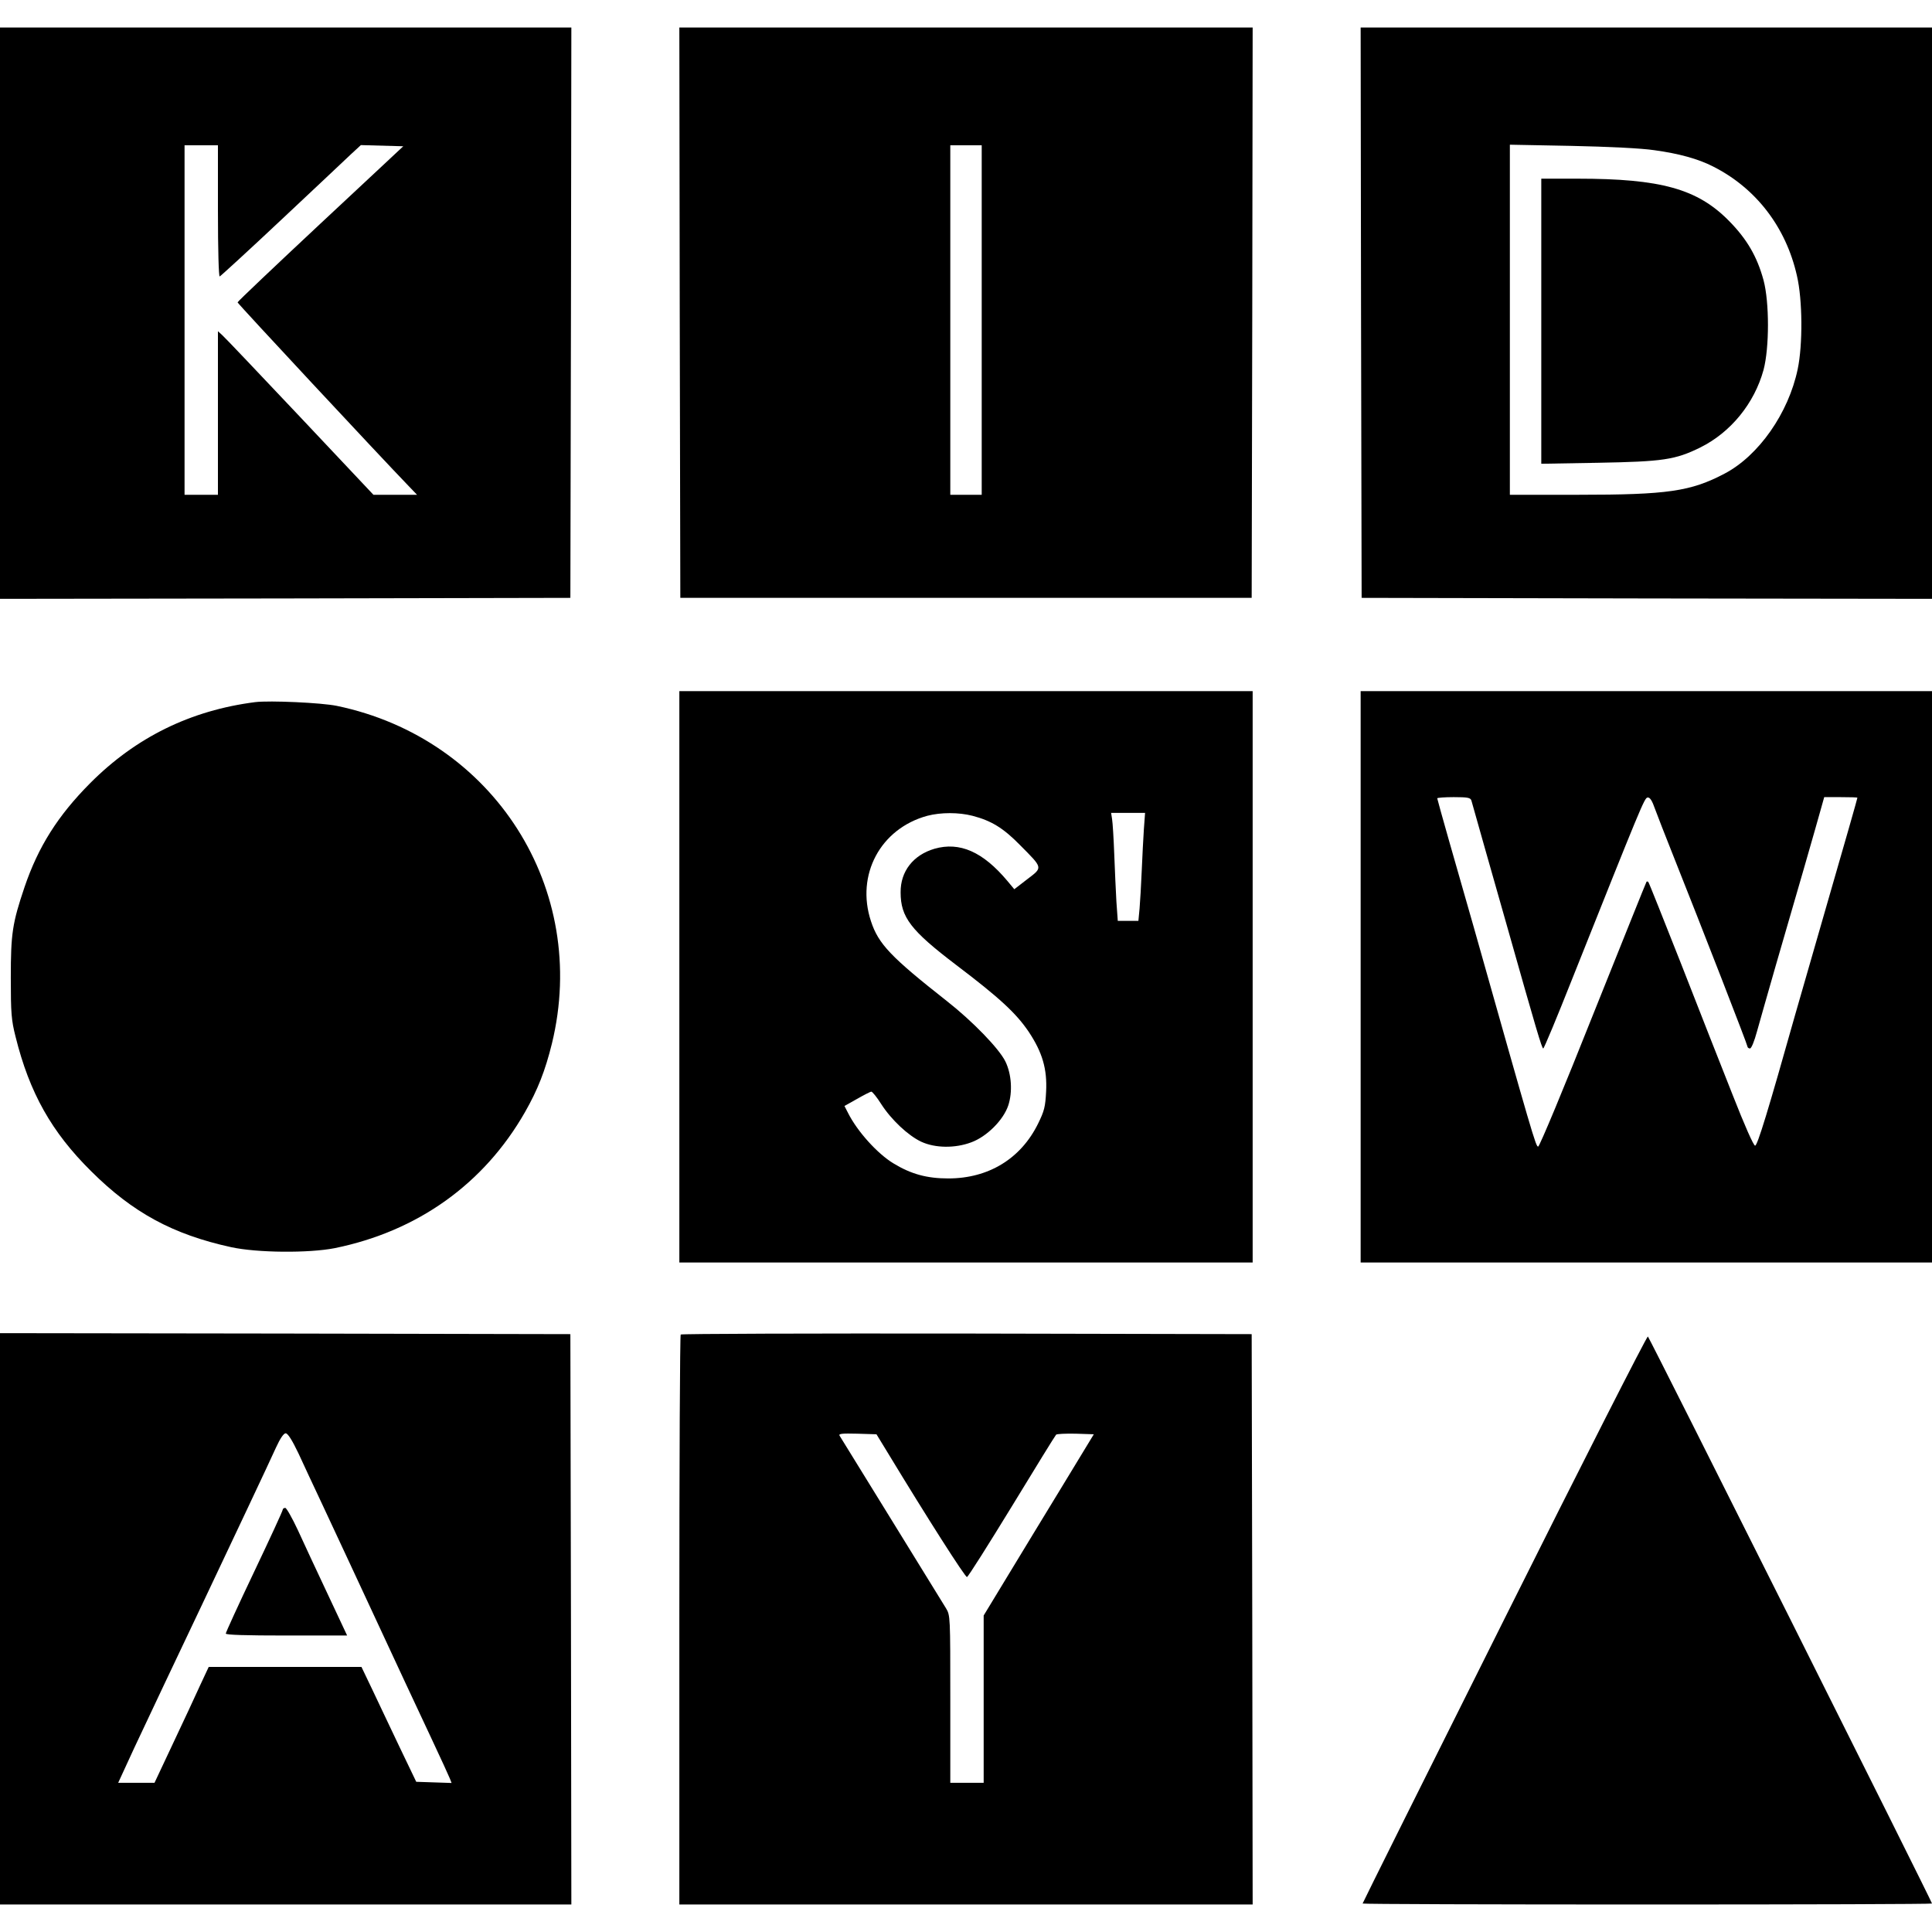 <?xml version="1.0" standalone="no"?>
<!DOCTYPE svg PUBLIC "-//W3C//DTD SVG 20010904//EN"
 "http://www.w3.org/TR/2001/REC-SVG-20010904/DTD/svg10.dtd">
<svg version="1.0" xmlns="http://www.w3.org/2000/svg"
 width="984pt" height="984pt" viewBox="0 0 984 984"
 preserveAspectRatio="xMidYMid meet">
<g transform="translate(0,984) scale(0.1,-0.1)"
fill="#000000" stroke="none">
<path d="M0 8245 l0 -1455 1453 2 1452 3 3 1453 2 1452 -1455 0 -1455 0 0
-1455z m1110 519 c0 -199 4 -334 9 -332 5 2 146 131 313 288 167 157 326 306
354 333 l52 48 108 -3 108 -3 -422 -394 c-232 -217 -422 -397 -422 -401 0 -6
726 -785 868 -932 l46 -48 -111 0 -111 0 -375 398 c-206 218 -384 406 -396
416 l-21 19 0 -416 0 -417 -85 0 -85 0 0 890 0 890 85 0 85 0 0 -336z"/>
<path d="M3462 8248 l3 -1453 1455 0 1455 0 3 1453 2 1452 -1460 0 -1460 0 2
-1452z m1538 -38 l0 -890 -80 0 -80 0 0 890 0 890 80 0 80 0 0 -890z"/>
<path d="M6932 8248 l3 -1453 1453 -3 1452 -2 0 1455 0 1455 -1455 0 -1455 0
2 -1452z m1494 827 c124 -17 223 -44 299 -83 218 -110 371 -308 427 -556 29
-123 30 -353 4 -476 -47 -225 -199 -441 -372 -532 -173 -91 -290 -108 -746
-108 l-348 0 0 892 0 891 313 -6 c188 -4 356 -12 423 -22z"/>
<path d="M7850 8204 l0 -726 288 5 c332 6 394 15 522 78 155 77 275 224 322
395 30 113 30 345 0 457 -33 121 -85 210 -177 303 -160 162 -346 214 -770 214
l-185 0 0 -726z"/>
<path d="M3460 4865 l0 -1455 1460 0 1460 0 0 1455 0 1455 -1460 0 -1460 0 0
-1455z m1493 820 c96 -25 157 -62 243 -150 117 -118 116 -112 36 -173 l-66
-51 -35 42 c-125 149 -243 201 -372 164 -108 -32 -173 -115 -172 -222 0 -127
52 -194 282 -369 223 -169 307 -247 371 -342 69 -104 94 -189 88 -304 -4 -77
-9 -98 -41 -163 -88 -179 -253 -279 -457 -279 -109 0 -190 22 -280 77 -81 49
-183 162 -230 255 l-19 37 64 36 c35 20 68 37 73 37 5 0 28 -28 50 -63 52 -81
138 -161 204 -192 71 -33 173 -34 255 -3 79 29 163 113 188 187 23 69 17 160
-14 224 -32 66 -168 206 -298 308 -286 225 -349 291 -387 407 -78 236 48 472
287 537 69 18 160 18 230 0z m873 -67 c-3 -46 -8 -141 -11 -213 -3 -71 -8
-158 -11 -192 l-6 -63 -53 0 -52 0 -7 98 c-3 53 -8 162 -11 242 -3 80 -8 160
-11 178 l-5 32 87 0 86 0 -6 -82z"/>
<path d="M6930 4865 l0 -1455 1455 0 1455 0 0 1455 0 1455 -1455 0 -1455 0 0
-1455z m564 898 c12 -44 111 -392 181 -638 151 -534 178 -625 185 -625 4 0 69
156 145 348 356 893 370 927 386 930 12 2 23 -14 39 -60 13 -35 49 -128 81
-208 166 -417 389 -991 389 -1000 0 -5 6 -10 13 -10 7 0 22 36 36 88 13 48 57
200 96 337 95 325 210 725 230 798 l16 57 85 0 c46 0 84 -1 84 -3 0 -4 -56
-201 -185 -647 -53 -184 -112 -389 -131 -455 -139 -493 -193 -670 -205 -670
-8 0 -53 102 -115 260 -57 143 -175 444 -263 669 -89 225 -163 412 -166 414
-3 3 -7 3 -9 1 -2 -2 -124 -307 -272 -676 -147 -370 -273 -673 -280 -673 -12
0 -28 56 -330 1125 -36 127 -92 323 -125 437 -32 113 -59 209 -59 212 0 3 38
6 84 6 72 0 85 -3 90 -17z"/>
<path d="M1300 6264 c-329 -42 -608 -179 -841 -413 -164 -165 -264 -323 -334
-529 -62 -184 -70 -236 -70 -462 0 -181 3 -216 24 -299 71 -287 184 -487 385
-686 212 -211 416 -322 713 -387 133 -29 396 -31 528 -5 422 86 760 327 969
693 65 114 103 211 137 349 192 787 -296 1554 -1096 1720 -78 16 -340 28 -415
19z"/>
<path d="M0 1595 l0 -1455 1455 0 1455 0 -2 1453 -3 1452 -1452 3 -1453 2 0
-1455z m1520 843 c26 -57 80 -172 119 -255 39 -84 102 -219 140 -300 38 -82
98 -211 134 -288 105 -226 199 -428 287 -615 45 -96 86 -185 91 -198 l9 -23
-90 3 -90 3 -84 175 c-46 96 -108 228 -139 293 l-56 117 -389 0 -389 0 -43
-92 c-23 -51 -85 -184 -138 -296 l-95 -202 -93 0 -92 0 82 178 c90 192 202
428 344 727 149 315 343 725 378 803 21 46 39 72 49 72 11 0 33 -35 65 -102z"/>
<path d="M1440 2151 c0 -6 -65 -147 -145 -315 -80 -168 -145 -310 -145 -316 0
-7 103 -10 309 -10 l309 0 -100 213 c-55 116 -123 263 -151 324 -29 62 -58
113 -64 113 -7 0 -13 -4 -13 -9z"/>
<path d="M3467 3043 c-4 -3 -7 -658 -7 -1455 l0 -1448 1460 0 1460 0 -2 1453
-3 1452 -1451 3 c-798 1 -1454 -1 -1457 -5z m1055 -603 c200 -330 394 -634
403 -632 6 1 108 163 228 359 120 197 221 361 226 366 4 4 49 6 100 5 l92 -3
-158 -260 c-87 -143 -214 -351 -281 -462 l-122 -201 0 -426 0 -426 -85 0 -85
0 0 426 c0 421 0 427 -22 463 -12 20 -137 223 -278 451 -141 228 -260 421
-264 428 -6 10 13 12 90 10 l98 -3 58 -95z"/>
<path d="M7662 1594 c-397 -794 -722 -1446 -722 -1449 0 -3 653 -5 1450 -5
798 0 1450 2 1450 5 0 10 -1440 2884 -1447 2888 -5 3 -334 -644 -731 -1439z"/>
</g>
</svg>

